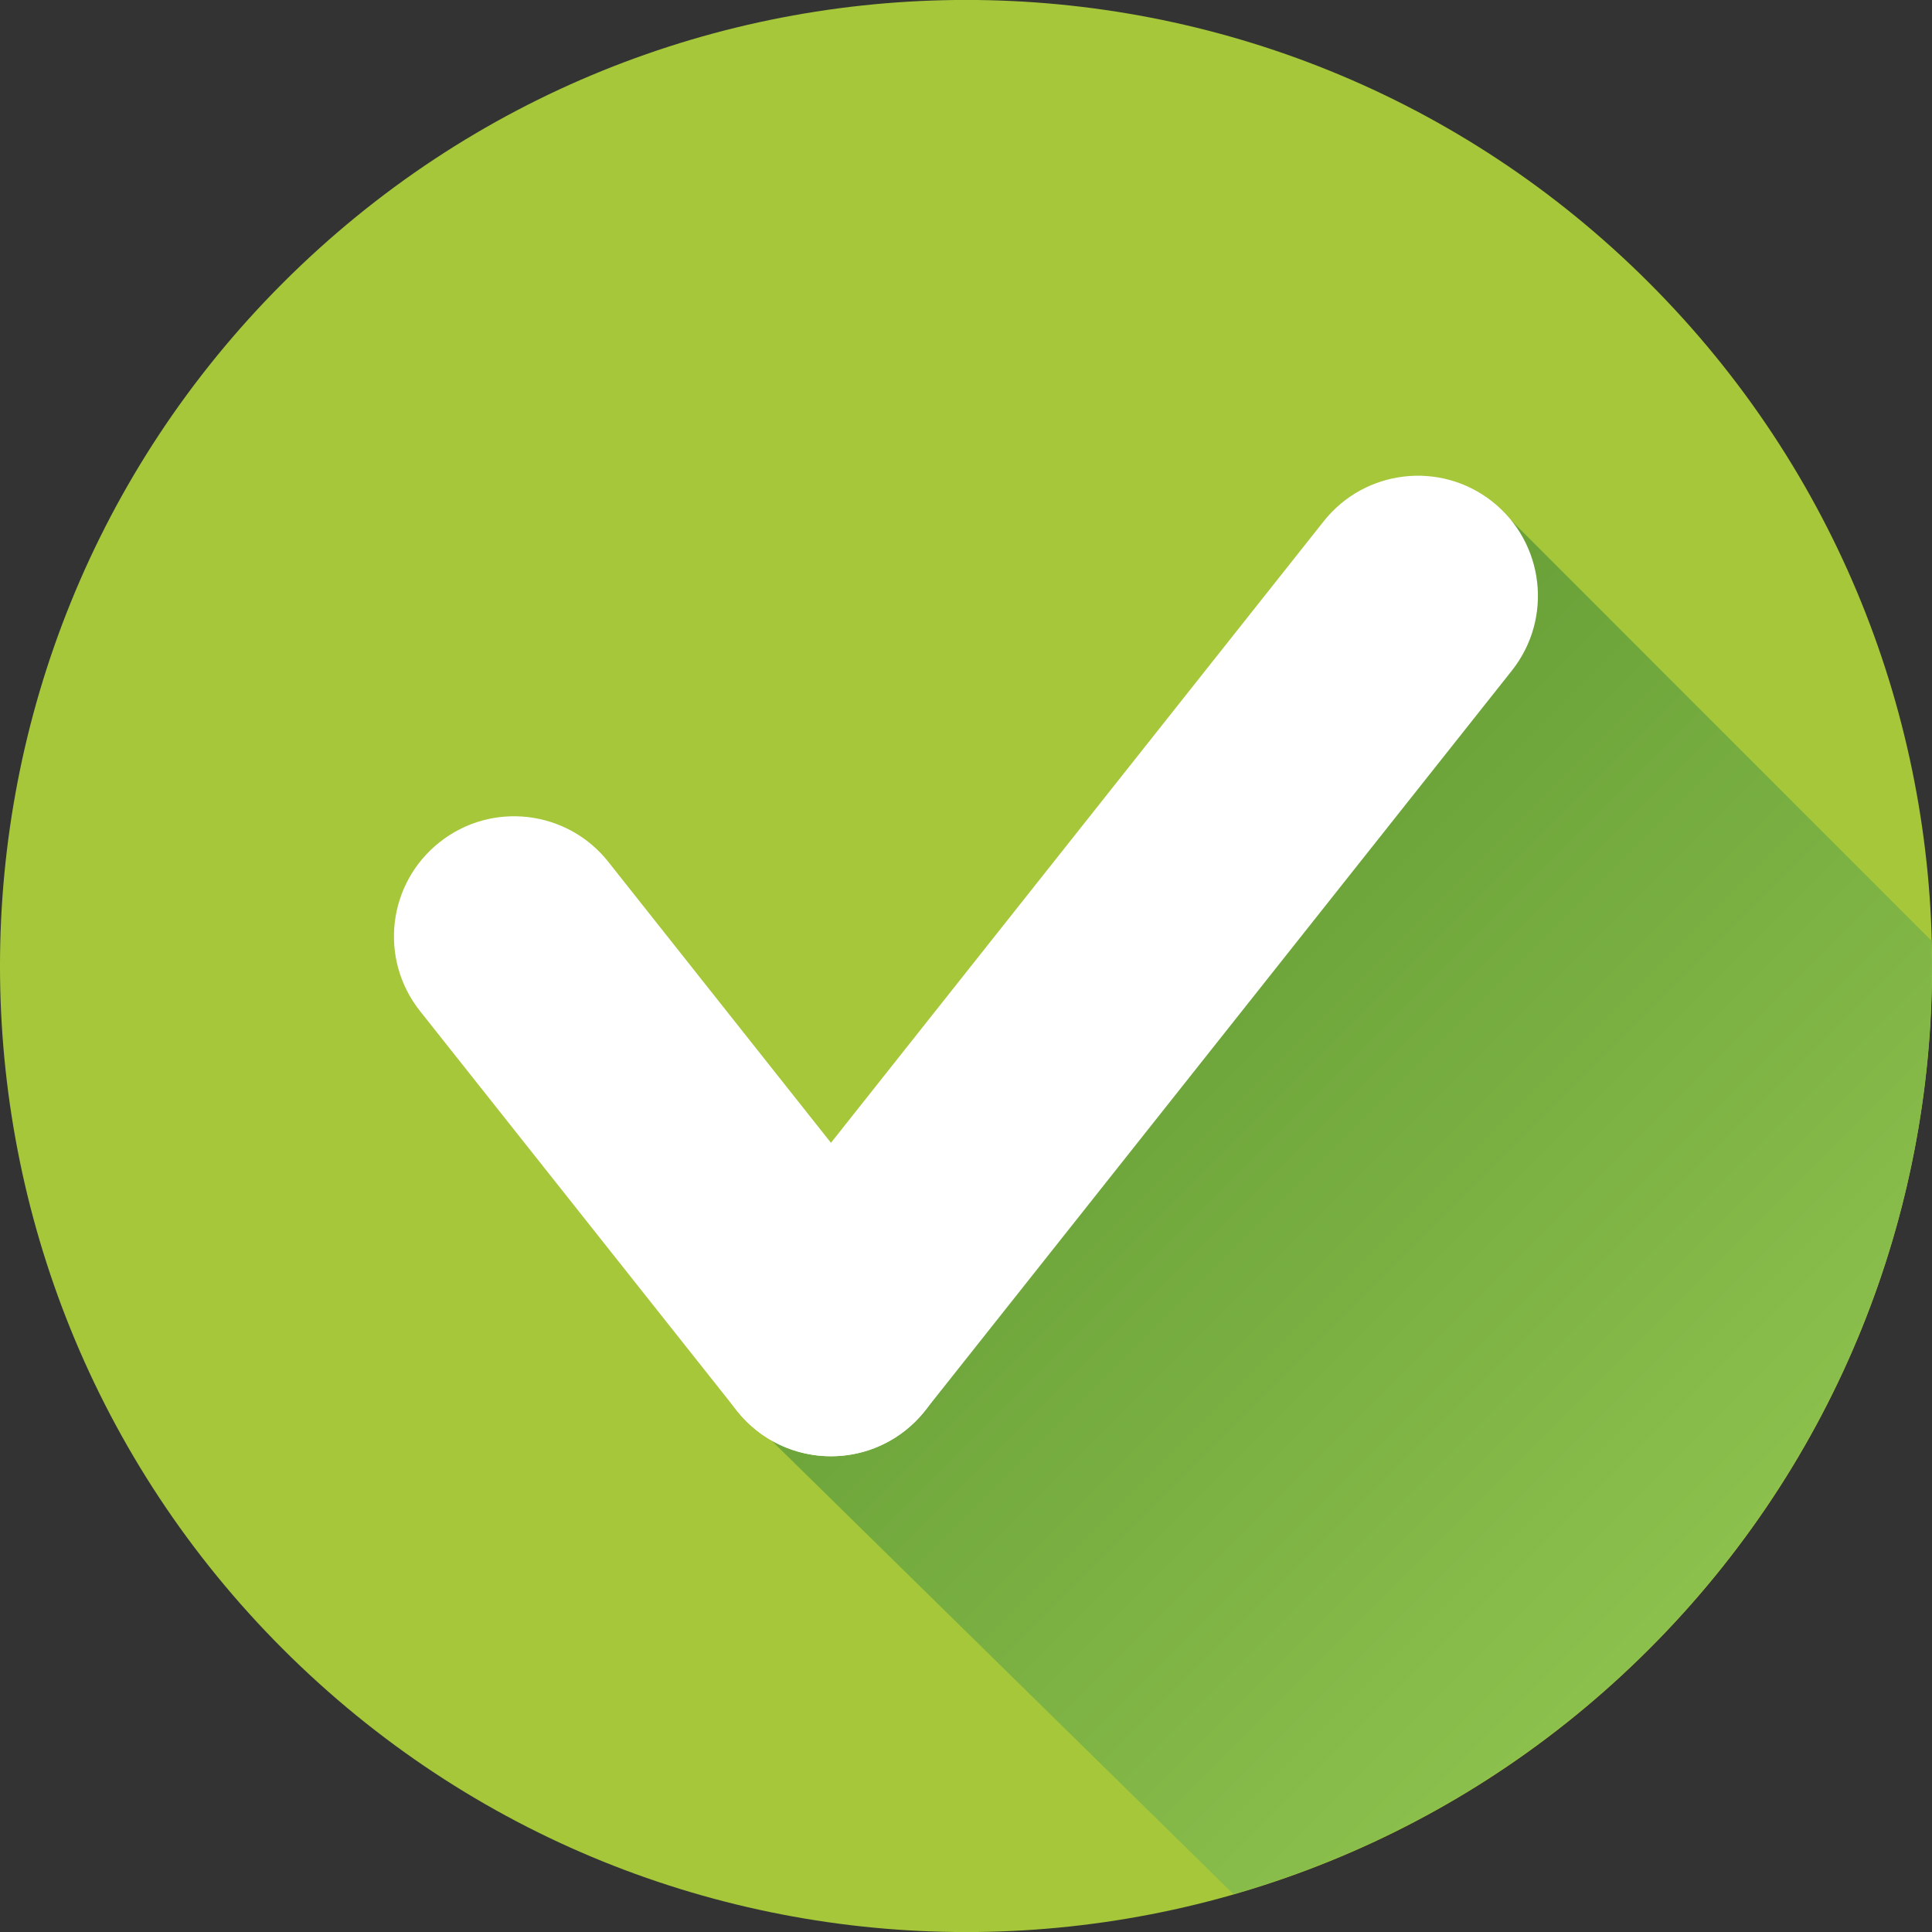 <svg width="40" height="40" viewBox="0 0 40 40" fill="none" xmlns="http://www.w3.org/2000/svg">
<rect x="0" y="0" width="40" height="40" fill="#333333" stroke="none"/>
<path d="M34.144 34.143C41.955 26.332 41.955 13.668 34.144 5.857C26.333 -1.954 13.669 -1.954 5.858 5.857C-1.953 13.668 -1.953 26.332 5.858 34.143C13.669 41.954 26.333 41.954 34.144 34.143Z" fill="#A5C739"/>
<path d="M15.973 29.824L25.539 39.218C33.888 36.814 39.999 29.123 39.999 20.002C39.999 19.826 39.99 19.651 39.987 19.476L30.901 10.387L15.973 29.824Z" fill="url(#paint0_linear_2046_4711)"/>
<path d="M17.207 30.15C16.474 30.15 15.749 29.827 15.257 29.208L8.695 20.932C7.841 19.854 8.022 18.293 9.1 17.438C10.178 16.583 11.742 16.768 12.594 17.843L19.152 26.119C20.006 27.197 19.825 28.758 18.747 29.613C18.291 29.975 17.748 30.15 17.207 30.15Z" fill="white"/>
<path d="M17.203 30.15C16.663 30.15 16.116 29.975 15.66 29.613C14.585 28.758 14.404 27.197 15.255 26.119L27.406 10.792C28.258 9.717 29.822 9.533 30.9 10.387C31.975 11.242 32.156 12.803 31.304 13.881L19.151 29.208C18.662 29.827 17.934 30.15 17.203 30.15Z" fill="white"/>
<defs>
<linearGradient id="paint0_linear_2046_4711" x1="22.026" y1="18.695" x2="35.651" y2="32.319" gradientUnits="userSpaceOnUse">
<stop stop-color="#679F37"/>
<stop offset="1" stop-color="#8CC04D"/>
</linearGradient>
</defs>
</svg>
